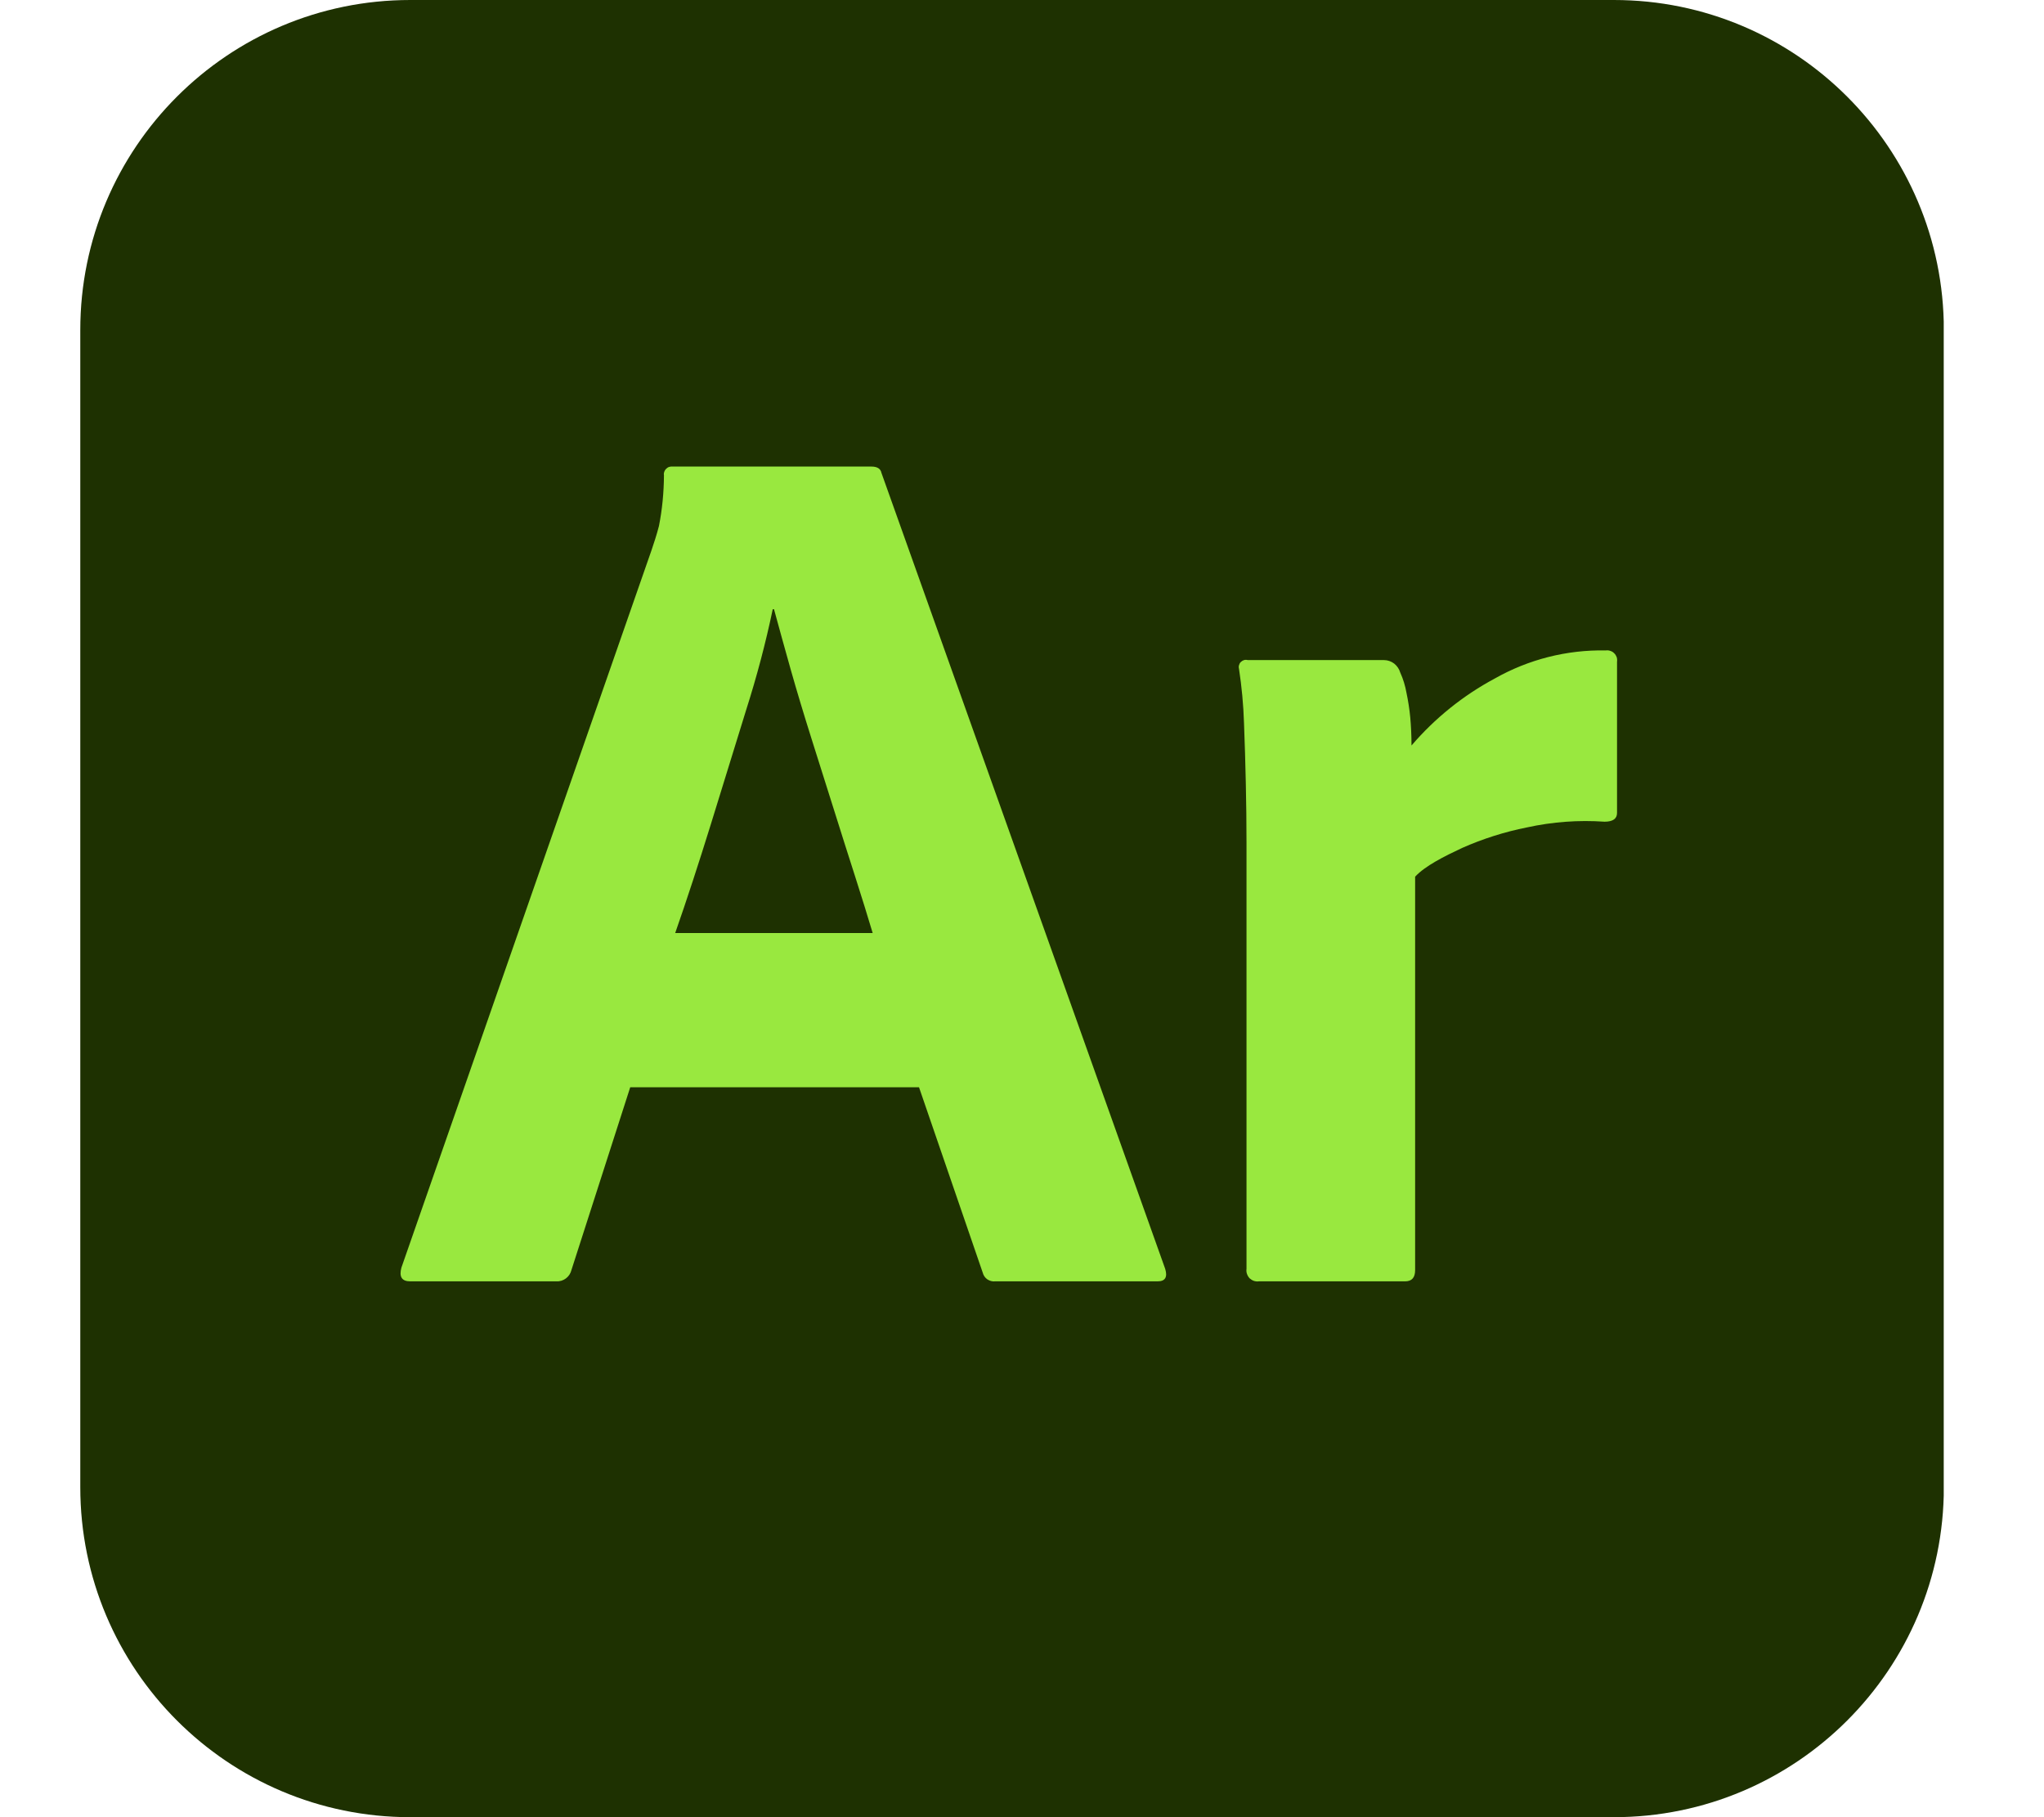 <svg width="18" height="16" viewBox="0 0 18 16" fill="none" xmlns="http://www.w3.org/2000/svg">
<g clip-path="url(#clip0_820_81)">
<path d="M14.212 0H3.613C2.008 0 0.707 1.301 0.707 2.906V13.094C0.707 14.699 2.008 16 3.613 16H14.212C15.817 16 17.118 14.699 17.118 13.094V2.906C17.118 1.301 15.817 0 14.212 0Z" fill="#1E3101"/>
<path d="M8.093 9.573H5.55L5.032 11.183C5.025 11.212 5.008 11.238 4.984 11.256C4.96 11.274 4.93 11.284 4.9 11.282H3.612C3.539 11.282 3.513 11.242 3.535 11.161L5.737 4.846C5.759 4.78 5.781 4.716 5.803 4.631C5.832 4.484 5.846 4.335 5.847 4.185C5.845 4.175 5.846 4.164 5.85 4.154C5.853 4.144 5.859 4.135 5.866 4.128C5.874 4.12 5.883 4.114 5.893 4.111C5.903 4.108 5.913 4.107 5.924 4.108H7.674C7.725 4.108 7.755 4.127 7.762 4.163L10.261 11.172C10.283 11.245 10.261 11.282 10.195 11.282H8.764C8.739 11.285 8.715 11.278 8.694 11.264C8.674 11.25 8.66 11.229 8.654 11.205L8.093 9.573ZM5.946 8.215H7.685C7.641 8.068 7.59 7.903 7.531 7.719C7.472 7.536 7.41 7.34 7.344 7.13C7.278 6.921 7.212 6.712 7.146 6.503C7.08 6.294 7.019 6.092 6.964 5.898C6.909 5.703 6.86 5.525 6.816 5.364H6.805C6.743 5.661 6.665 5.955 6.573 6.244C6.47 6.575 6.366 6.912 6.26 7.257C6.153 7.602 6.049 7.921 5.946 8.215Z" fill="#99E83F"/>
<path d="M10.988 5.812H12.188C12.22 5.812 12.252 5.823 12.278 5.843C12.303 5.863 12.322 5.891 12.331 5.922C12.357 5.979 12.375 6.039 12.386 6.101C12.401 6.172 12.412 6.244 12.419 6.316C12.426 6.393 12.43 6.476 12.43 6.564C12.636 6.324 12.884 6.124 13.162 5.975C13.46 5.806 13.798 5.72 14.141 5.727C14.155 5.725 14.168 5.726 14.181 5.731C14.194 5.735 14.206 5.742 14.215 5.752C14.225 5.761 14.232 5.773 14.237 5.786C14.241 5.799 14.242 5.813 14.24 5.826V7.158C14.24 7.209 14.203 7.235 14.13 7.235C13.902 7.219 13.672 7.236 13.448 7.285C13.251 7.324 13.059 7.385 12.876 7.466C12.718 7.54 12.55 7.624 12.462 7.719V11.183C12.462 11.249 12.433 11.282 12.374 11.282H11.087C11.072 11.284 11.057 11.283 11.042 11.278C11.028 11.273 11.015 11.265 11.004 11.255C10.994 11.244 10.986 11.231 10.981 11.216C10.976 11.202 10.975 11.187 10.977 11.172V7.411C10.977 7.25 10.975 7.079 10.971 6.899C10.967 6.72 10.962 6.542 10.955 6.365C10.95 6.206 10.935 6.047 10.911 5.889C10.908 5.878 10.908 5.867 10.911 5.857C10.914 5.846 10.919 5.836 10.927 5.829C10.935 5.821 10.945 5.815 10.955 5.812C10.966 5.809 10.977 5.809 10.988 5.812Z" fill="#99E83F"/>
</g>
<defs>
<clipPath id="clip0_820_81">
<rect width="16.41" height="16" fill="white" transform="translate(0.707)"/>
</clipPath>
</defs>
</svg>
